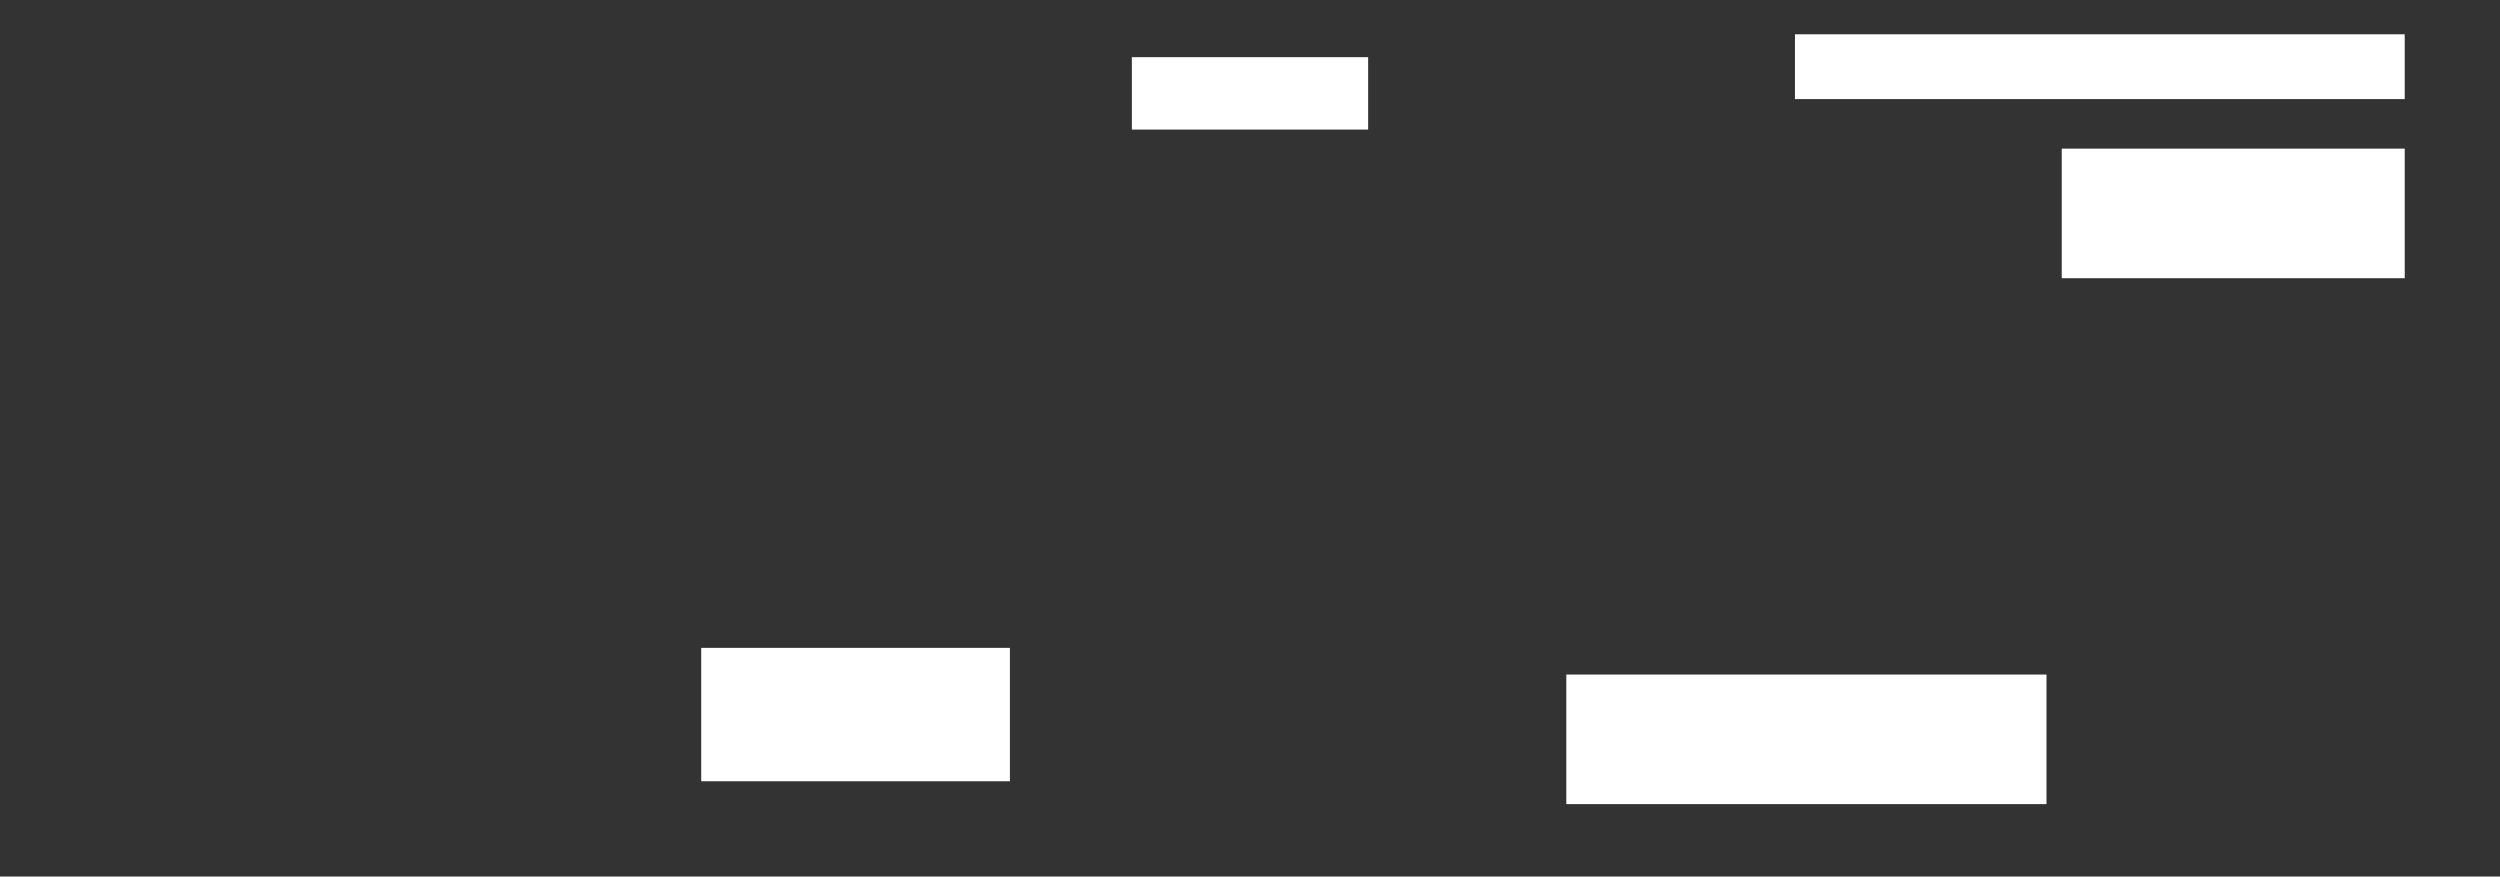 <ns0:svg xmlns:ns0="http://www.w3.org/2000/svg" height="230" width="656">
 <ns0:rect width="100%" height="100%" fill="#333333" stroke="none"/>
 <ns0:g>
  <ns0:title>Shapes</ns0:title>
  <ns0:rect fill="#FFFFFF" height="35" stroke-width="0" width="81" x="184" y="170" />
  <ns0:rect fill="#FFFFFF" height="19" stroke-width="0" width="62" x="297" y="15" />
  <ns0:rect fill="#FFFFFF" height="34" stroke-width="0" width="126" x="411" y="177" />
  <ns0:rect fill="#FFFFFF" height="34" stroke-width="0" width="90" x="541" y="39" />
  <ns0:rect fill="#FFFFFF" height="17" stroke-width="0" width="160" x="471" y="9" />
 </ns0:g>
</ns0:svg>